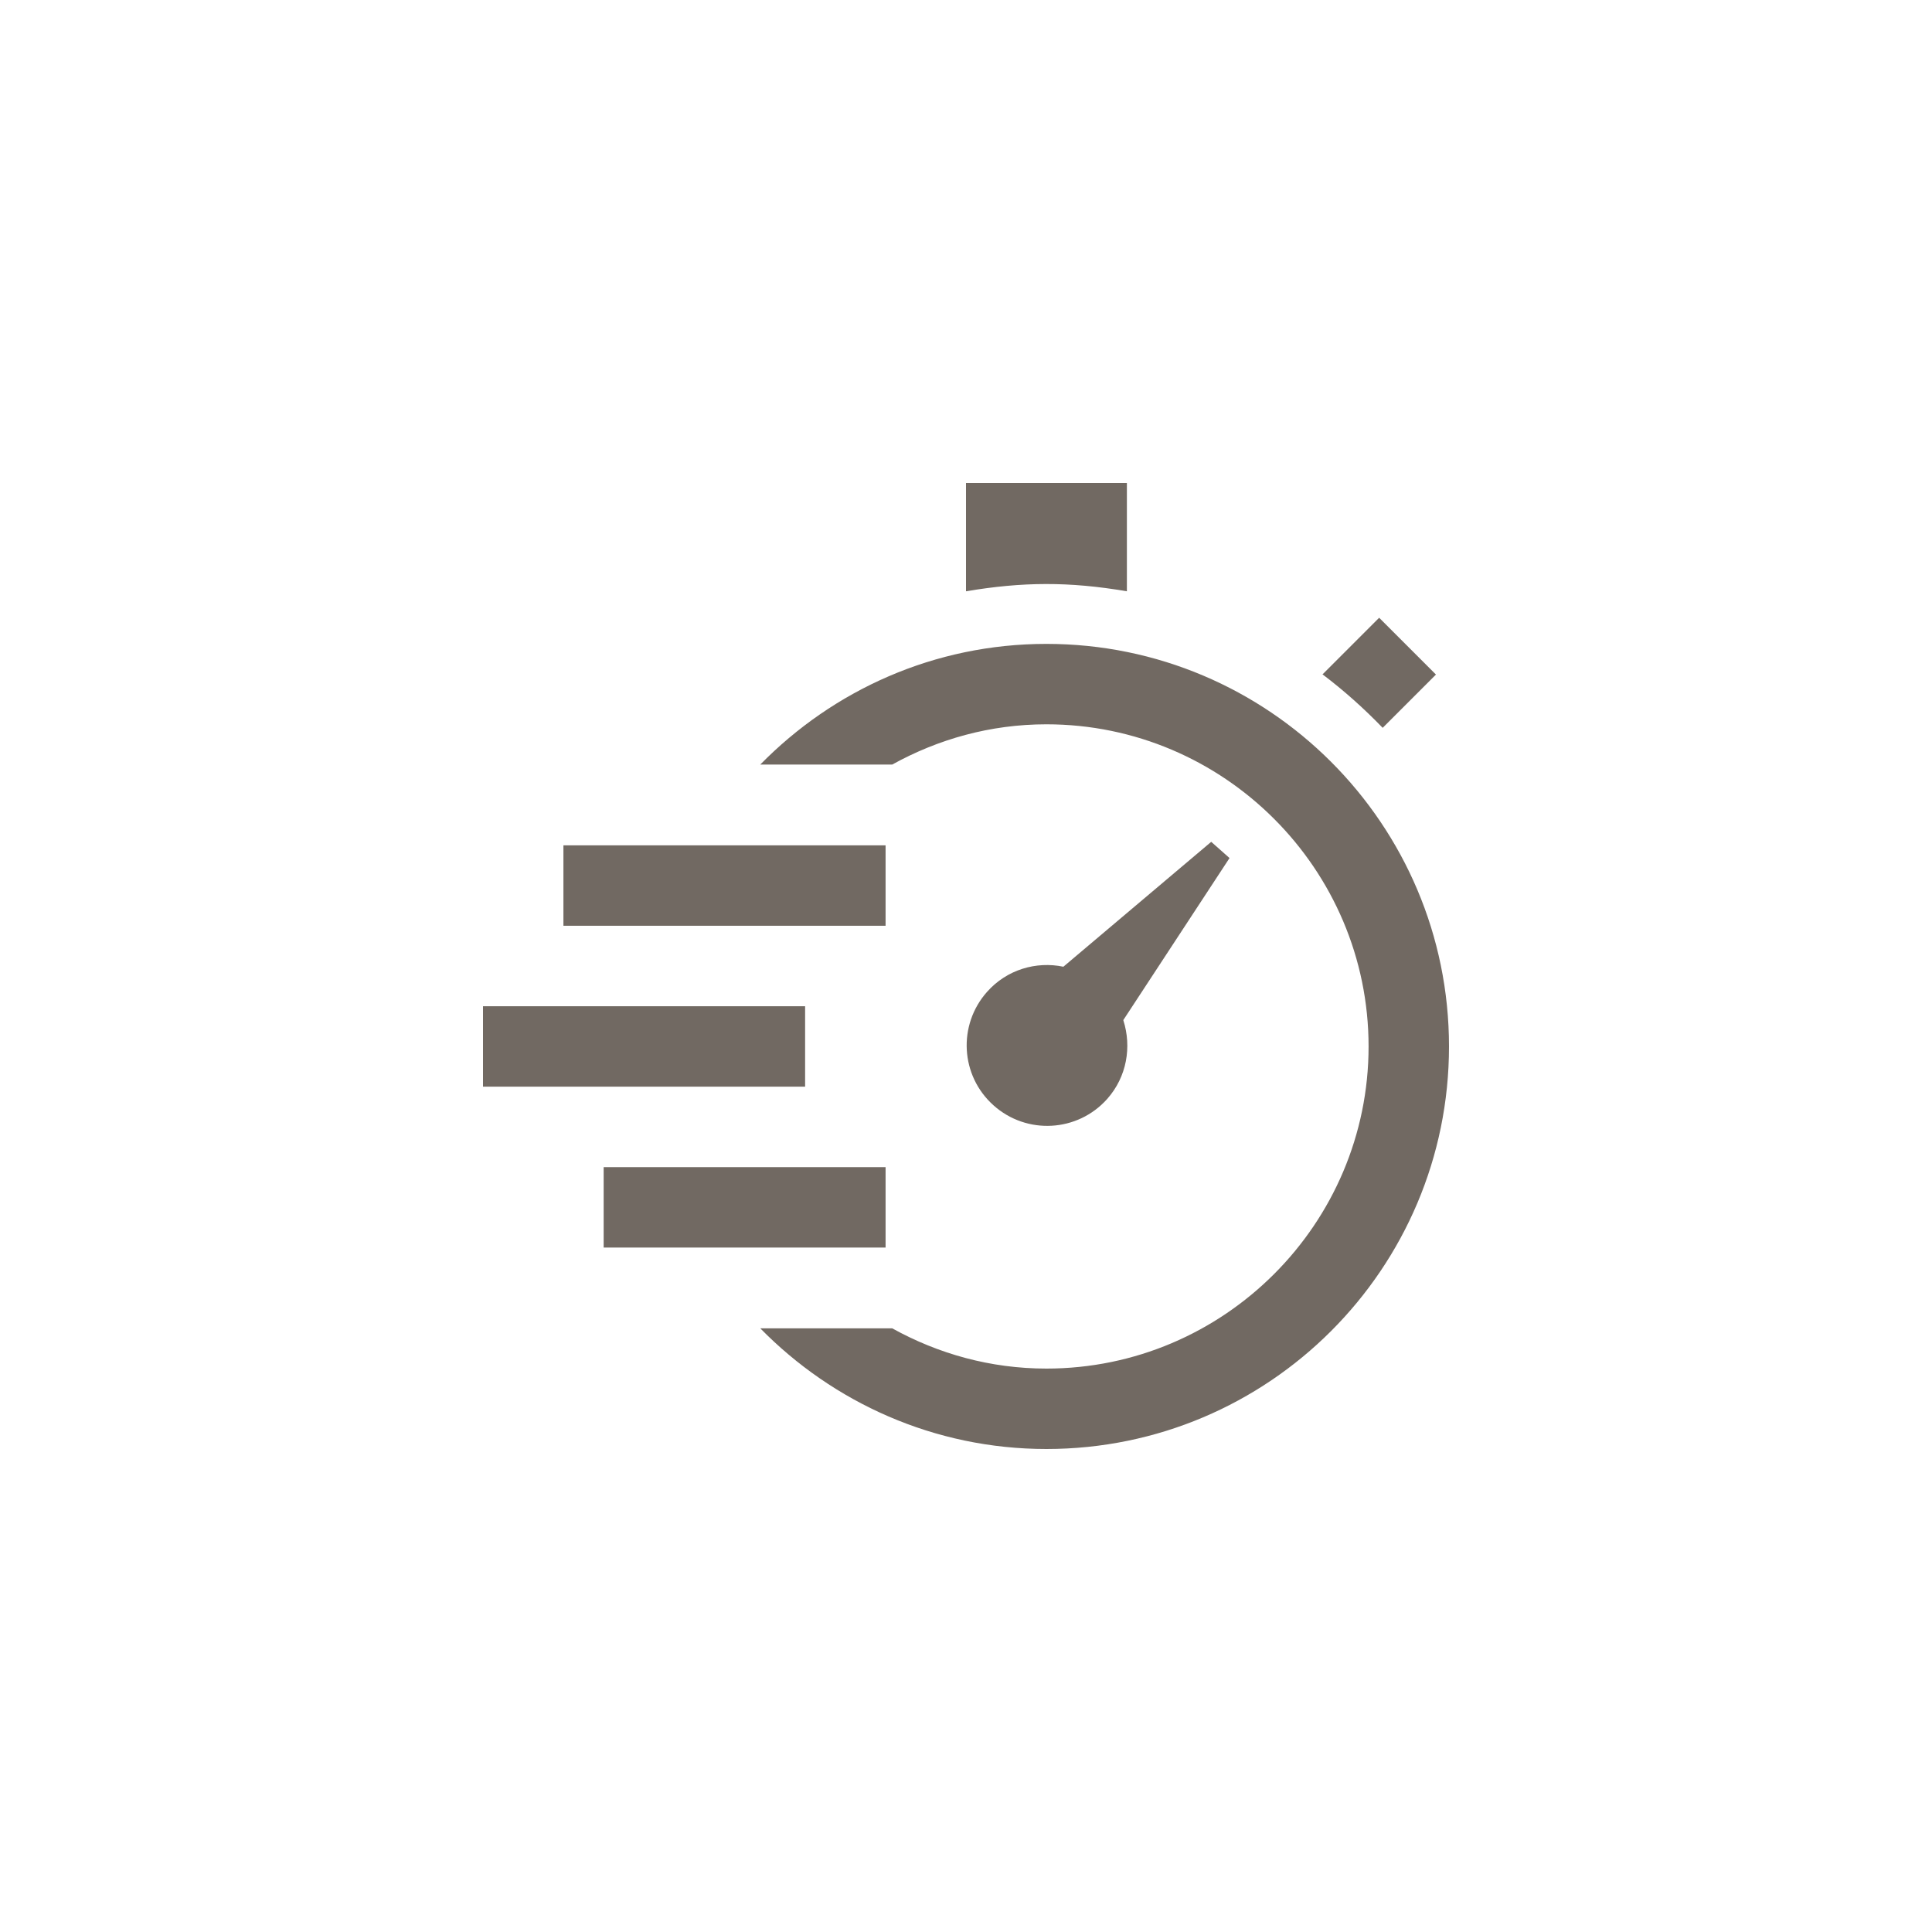 <svg width="40" height="40" viewBox="0 0 40 40" fill="none" xmlns="http://www.w3.org/2000/svg">
<g filter="url(#filter0_d_23_146)">
<path d="M23.258 21.118L25.456 17.765L25.077 17.429L22.016 20.015C21.454 19.898 20.847 20.073 20.438 20.533C19.825 21.22 19.883 22.272 20.57 22.885C21.256 23.499 22.308 23.441 22.922 22.754C23.331 22.294 23.433 21.673 23.258 21.125V21.118ZM20 12.242V10H23.331V12.242C22.133 12.038 21.169 12.045 20 12.242ZM27.378 13.966L28.554 12.79L29.73 13.966L28.627 15.069C28.24 14.668 27.823 14.295 27.378 13.959V13.966ZM11.665 17.502H18.335V19.167H11.665V17.502ZM10 20.833H16.669V22.498H10V20.833ZM12.498 24.164H18.335V25.829H12.498V24.164ZM30 21.666C30 26.267 26.267 30 21.665 30C19.343 30 17.246 29.036 15.741 27.502H18.473C19.423 28.028 20.504 28.335 21.665 28.335C25.34 28.335 28.335 25.34 28.335 21.666C28.335 17.991 25.34 14.996 21.665 14.996C20.504 14.996 19.423 15.303 18.473 15.829H15.741C17.253 14.288 19.343 13.331 21.665 13.331C26.267 13.331 30 17.064 30 21.666Z" fill="#716962"/>
</g>
<defs>
<filter id="filter0_d_23_146" x="0" y="0" width="40" height="40" filterUnits="userSpaceOnUse" color-interpolation-filters="sRGB">
<feFlood flood-opacity="0" result="BackgroundImageFix"/>
<feColorMatrix in="SourceAlpha" type="matrix" values="0 0 0 0 0 0 0 0 0 0 0 0 0 0 0 0 0 0 127 0" result="hardAlpha"/>
<feOffset/>
<feGaussianBlur stdDeviation="5"/>
<feColorMatrix type="matrix" values="0 0 0 0 0.427 0 0 0 0 0.286 0 0 0 0 0.192 0 0 0 0.1 0"/>
<feBlend mode="normal" in2="BackgroundImageFix" result="effect1_dropShadow_23_146"/>
<feBlend mode="normal" in="SourceGraphic" in2="effect1_dropShadow_23_146" result="shape"/>
</filter>
</defs>
</svg>
